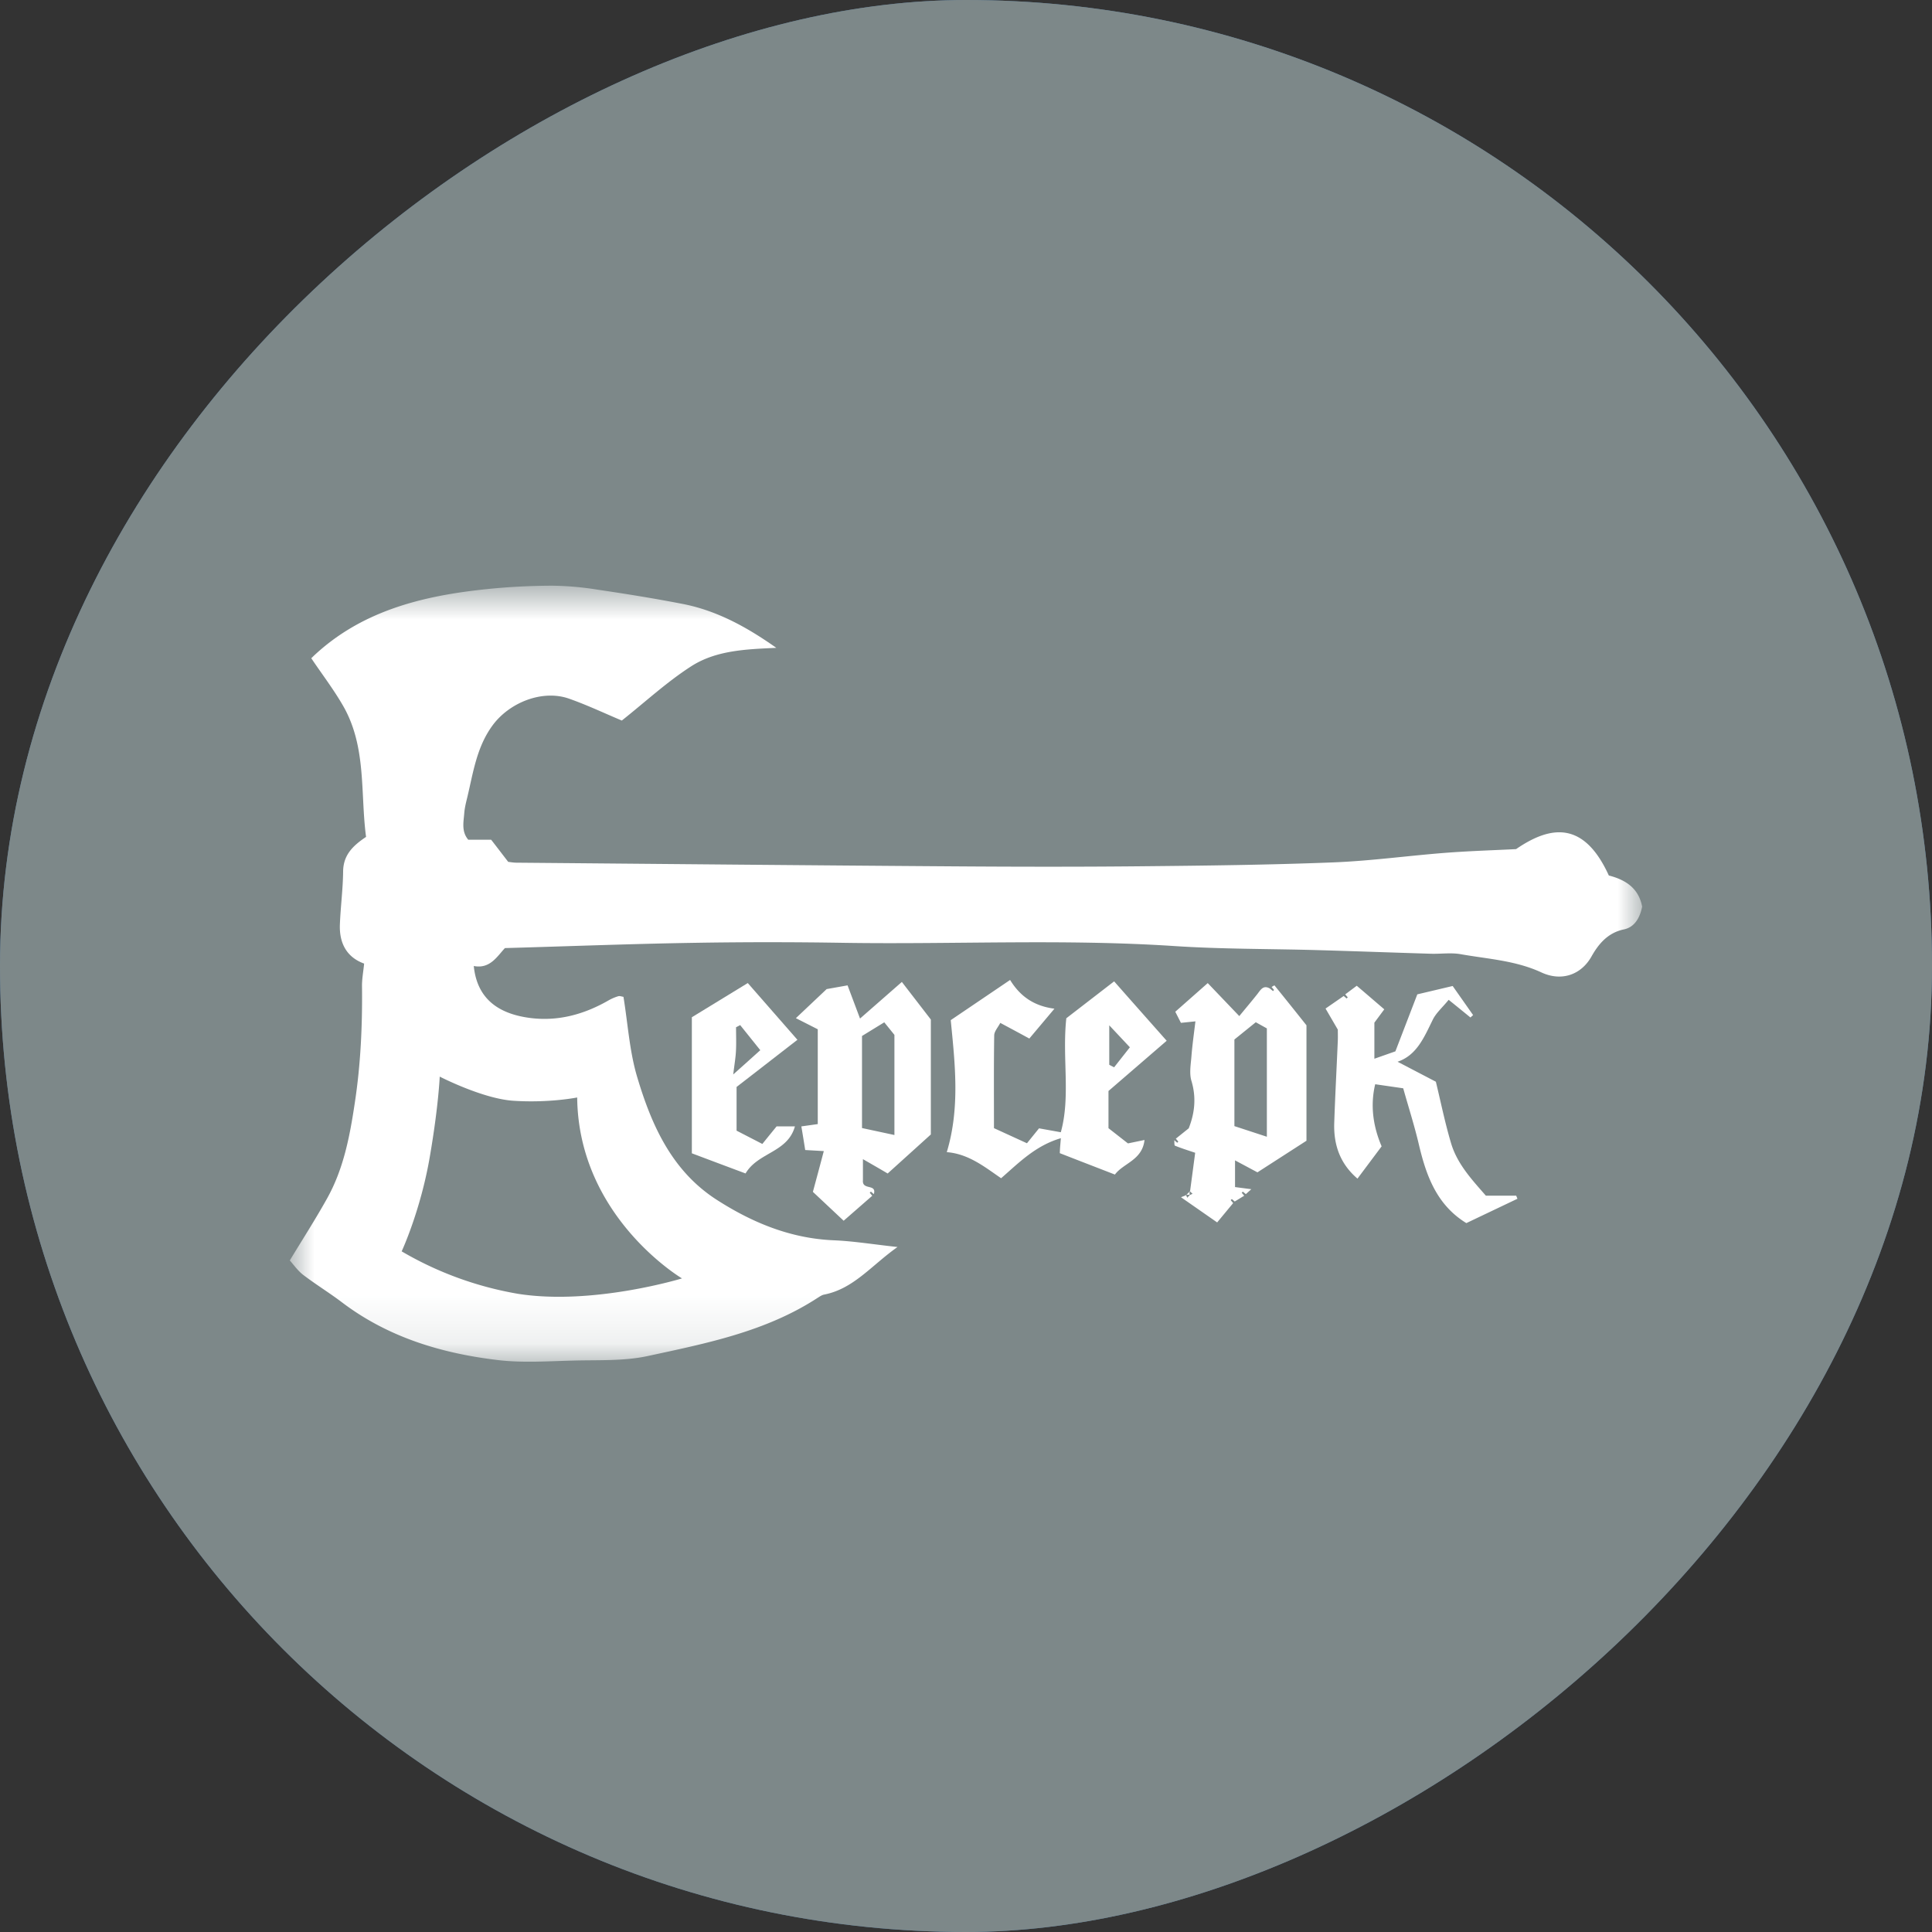 <svg xmlns="http://www.w3.org/2000/svg" xmlns:xlink="http://www.w3.org/1999/xlink" width="40" height="40"><rect width="100%" height="100%" fill="#333333" stroke="none"/><defs><path id="berserk__a" d="M0 .808h28v16.067H0z"/></defs><g fill="none" fill-rule="evenodd" transform="translate(-307 -250)"><rect width="40" height="40" x="307" y="250" fill="#4C77A0" fill-rule="nonzero" rx="20" transform="rotate(90 327 270)"/><rect width="40" height="40" x="307" y="250" fill="#7D8889" fill-rule="nonzero" rx="20" transform="rotate(90 327 270)"/><g transform="translate(313 261.318)"><mask id="berserk__b" fill="#fff"><use xlink:href="#berserk__a"/></mask><path fill="#FFF" d="M4.629 11.472c.744.049 1.321-.068 1.321-.068.026 2.478 2.17 3.746 2.17 3.746s-1.837.562-3.39.32a7.135 7.135 0 01-2.414-.88s.393-.843.584-1.966c.179-1.04.204-1.652.204-1.652s.89.459 1.525.5m22.68-4.664c-.508-1.114-1.185-1.052-1.92-.546-.45.023-.959.038-1.465.077-.776.06-1.549.168-2.325.198-1.316.052-2.634.067-3.951.08-1.296.013-2.592.011-3.888.002-3.02-.021-6.04-.05-9.06-.076-.075 0-.149-.015-.178-.017-.145-.188-.265-.346-.353-.458h-.474c-.145-.172-.097-.366-.083-.551.009-.113.037-.223.064-.333.122-.511.193-1.034.52-1.481.35-.478 1.034-.75 1.586-.556.375.132.737.304 1.092.453.483-.383.928-.795 1.43-1.119.521-.338 1.148-.357 1.769-.386-.603-.425-1.224-.77-1.937-.909-.59-.115-1.183-.21-1.78-.298a6.238 6.238 0 00-.936-.08C4.97.81 4.518.833 4.07.88c-1.345.139-2.624.458-3.626 1.43.229.339.467.65.661.988.488.85.353 1.809.474 2.711-.28.187-.472.38-.475.717-.004.366-.053.731-.067 1.097-.015.389.144.68.502.809-.017.17-.046.32-.044.469.009.81-.027 1.616-.15 2.42-.103.688-.232 1.365-.575 1.977-.238.427-.503.839-.77 1.28.071.078.16.208.277.299.26.198.54.369.801.567.96.728 2.07 1.06 3.24 1.198.514.06 1.04.021 1.562.009.51-.014 1.035.013 1.527-.093 1.217-.263 2.45-.506 3.522-1.206.042-.026.087-.058.134-.067.612-.12.977-.603 1.519-.985-.5-.054-.909-.122-1.32-.139-.891-.038-1.68-.362-2.419-.836-.927-.594-1.35-1.537-1.648-2.535-.162-.535-.195-1.11-.287-1.67-.034-.004-.074-.022-.108-.012a.962.962 0 00-.204.088c-.5.286-1.034.435-1.612.363-.624-.079-1.104-.366-1.175-1.077.336.066.485-.201.645-.371 1.315-.037 2.593-.087 3.87-.108a93.4 93.4 0 013.127-.001c2.282.036 4.566-.083 6.848.066.988.066 1.98.057 2.97.085.783.022 1.566.051 2.35.075.208.007.42-.026.62.009.563.1 1.139.13 1.674.378.411.191.82.055 1.037-.33.142-.253.335-.491.669-.56.23-.048.336-.25.38-.472-.075-.395-.36-.56-.69-.645" mask="url(#berserk__b)"/></g><path fill="#FFF" d="M329.966 272.045l.1.053.327-.415-.427-.455v.817zm-2.053-1.756c.217.354.511.542.918.595l-.52.618c-.19-.104-.375-.203-.601-.324-.05.095-.124.175-.126.257-.01.636-.005 1.272-.005 1.922l.683.313.25-.309.451.081c.206-.74.025-1.541.114-2.36l.99-.764c.369.419.715.809 1.088 1.23l-1.205 1.04v.77l.403.315.343-.071c-.046.42-.44.48-.613.716-.378-.147-.745-.288-1.141-.443.001-.025.003-.08.007-.133l.015-.177c-.523.154-.86.5-1.237.829-.329-.224-.669-.505-1.125-.54.277-.915.17-1.834.082-2.733l1.229-.832zm-2.395 3.211v-2.074l-.21-.26-.461.283v1.906l.67.144m-.458 1.258l-.592.517-.637-.598c.072-.266.145-.537.226-.844l-.385-.022c-.026-.164-.051-.32-.08-.489l.34-.048v-1.963l-.453-.23.637-.602.433-.077.258.687.866-.758.6.778v2.38l-.894.808c-.134-.08-.298-.174-.512-.297v.437c-.02.215.29.064.226.287l-.061-.052-.024.023.052.063m7.941-3.593l-.443.358v1.793l.672.22v-2.243l-.23-.128m-.468 3.745l-.331.4-.748-.521c.02-.01.062-.025.104-.042l-.003-.01.028.062.058-.062-.01.009c.021-.01.041-.02.062-.028l-.061-.059.009.005.106-.796c-.167-.056-.294-.096-.419-.147-.016-.008-.01-.073-.014-.113l.061.052.023-.022a1.367 1.367 0 00-.052-.062l.267-.214c.125-.317.16-.64.056-.984-.045-.151-.015-.328-.001-.49.018-.236.051-.47.084-.741l-.3.031-.117-.23.672-.593.653.683c.149-.181.262-.315.37-.451.07-.088.124-.202.266-.118l.062.051a.435.435 0 00.022-.023 2.476 2.476 0 00-.051-.061c.02-.012.057-.036.06-.033.219.27.435.54.662.826v2.39l-1.015.654-.464-.248v.553l.337.044-.113.102a15.304 15.304 0 00-.062-.051l-.024.022.052.062-.196.12-.06-.051-.024.022.051.062m2.321-4.322l.238-.178c.19.161.368.315.57.488l-.205.276v.747l.435-.153.454-1.18.732-.173.423.602-.055.05a66.613 66.613 0 00-.451-.366c-.132.162-.262.273-.33.414-.178.362-.331.735-.728.868l.793.414c.103.425.19.855.315 1.274.129.433.434.756.72 1.085h.628l.026.064-1.058.504c-.613-.376-.831-.98-.984-1.632-.093-.395-.218-.783-.323-1.159l-.58-.084c-.108.451-.038.885.133 1.286l-.5.668c-.361-.308-.496-.7-.481-1.153.019-.57.05-1.139.074-1.708.003-.076 0-.154 0-.224l-.254-.436.376-.26.06.052.024-.024c-.017-.02-.035-.04-.052-.062"/><path fill="#FFF" d="M322.324 271.224l-.085.044c0 .165.007.33-.002.495-.007.138-.032.278-.056.482.228-.203.384-.344.56-.502l-.417-.52m.46 2.461c.112-.14.209-.258.295-.364h.379c-.15.545-.764.535-1.022.975a307.73 307.73 0 01-1.112-.417v-2.817l1.158-.708 1.028 1.175c-.414.32-.845.656-1.26.976v.905l.533.275m8.773 1.061l.083-.083-.01-.004v.087l.01-.009h-.087l.004.01z"/></g></svg>